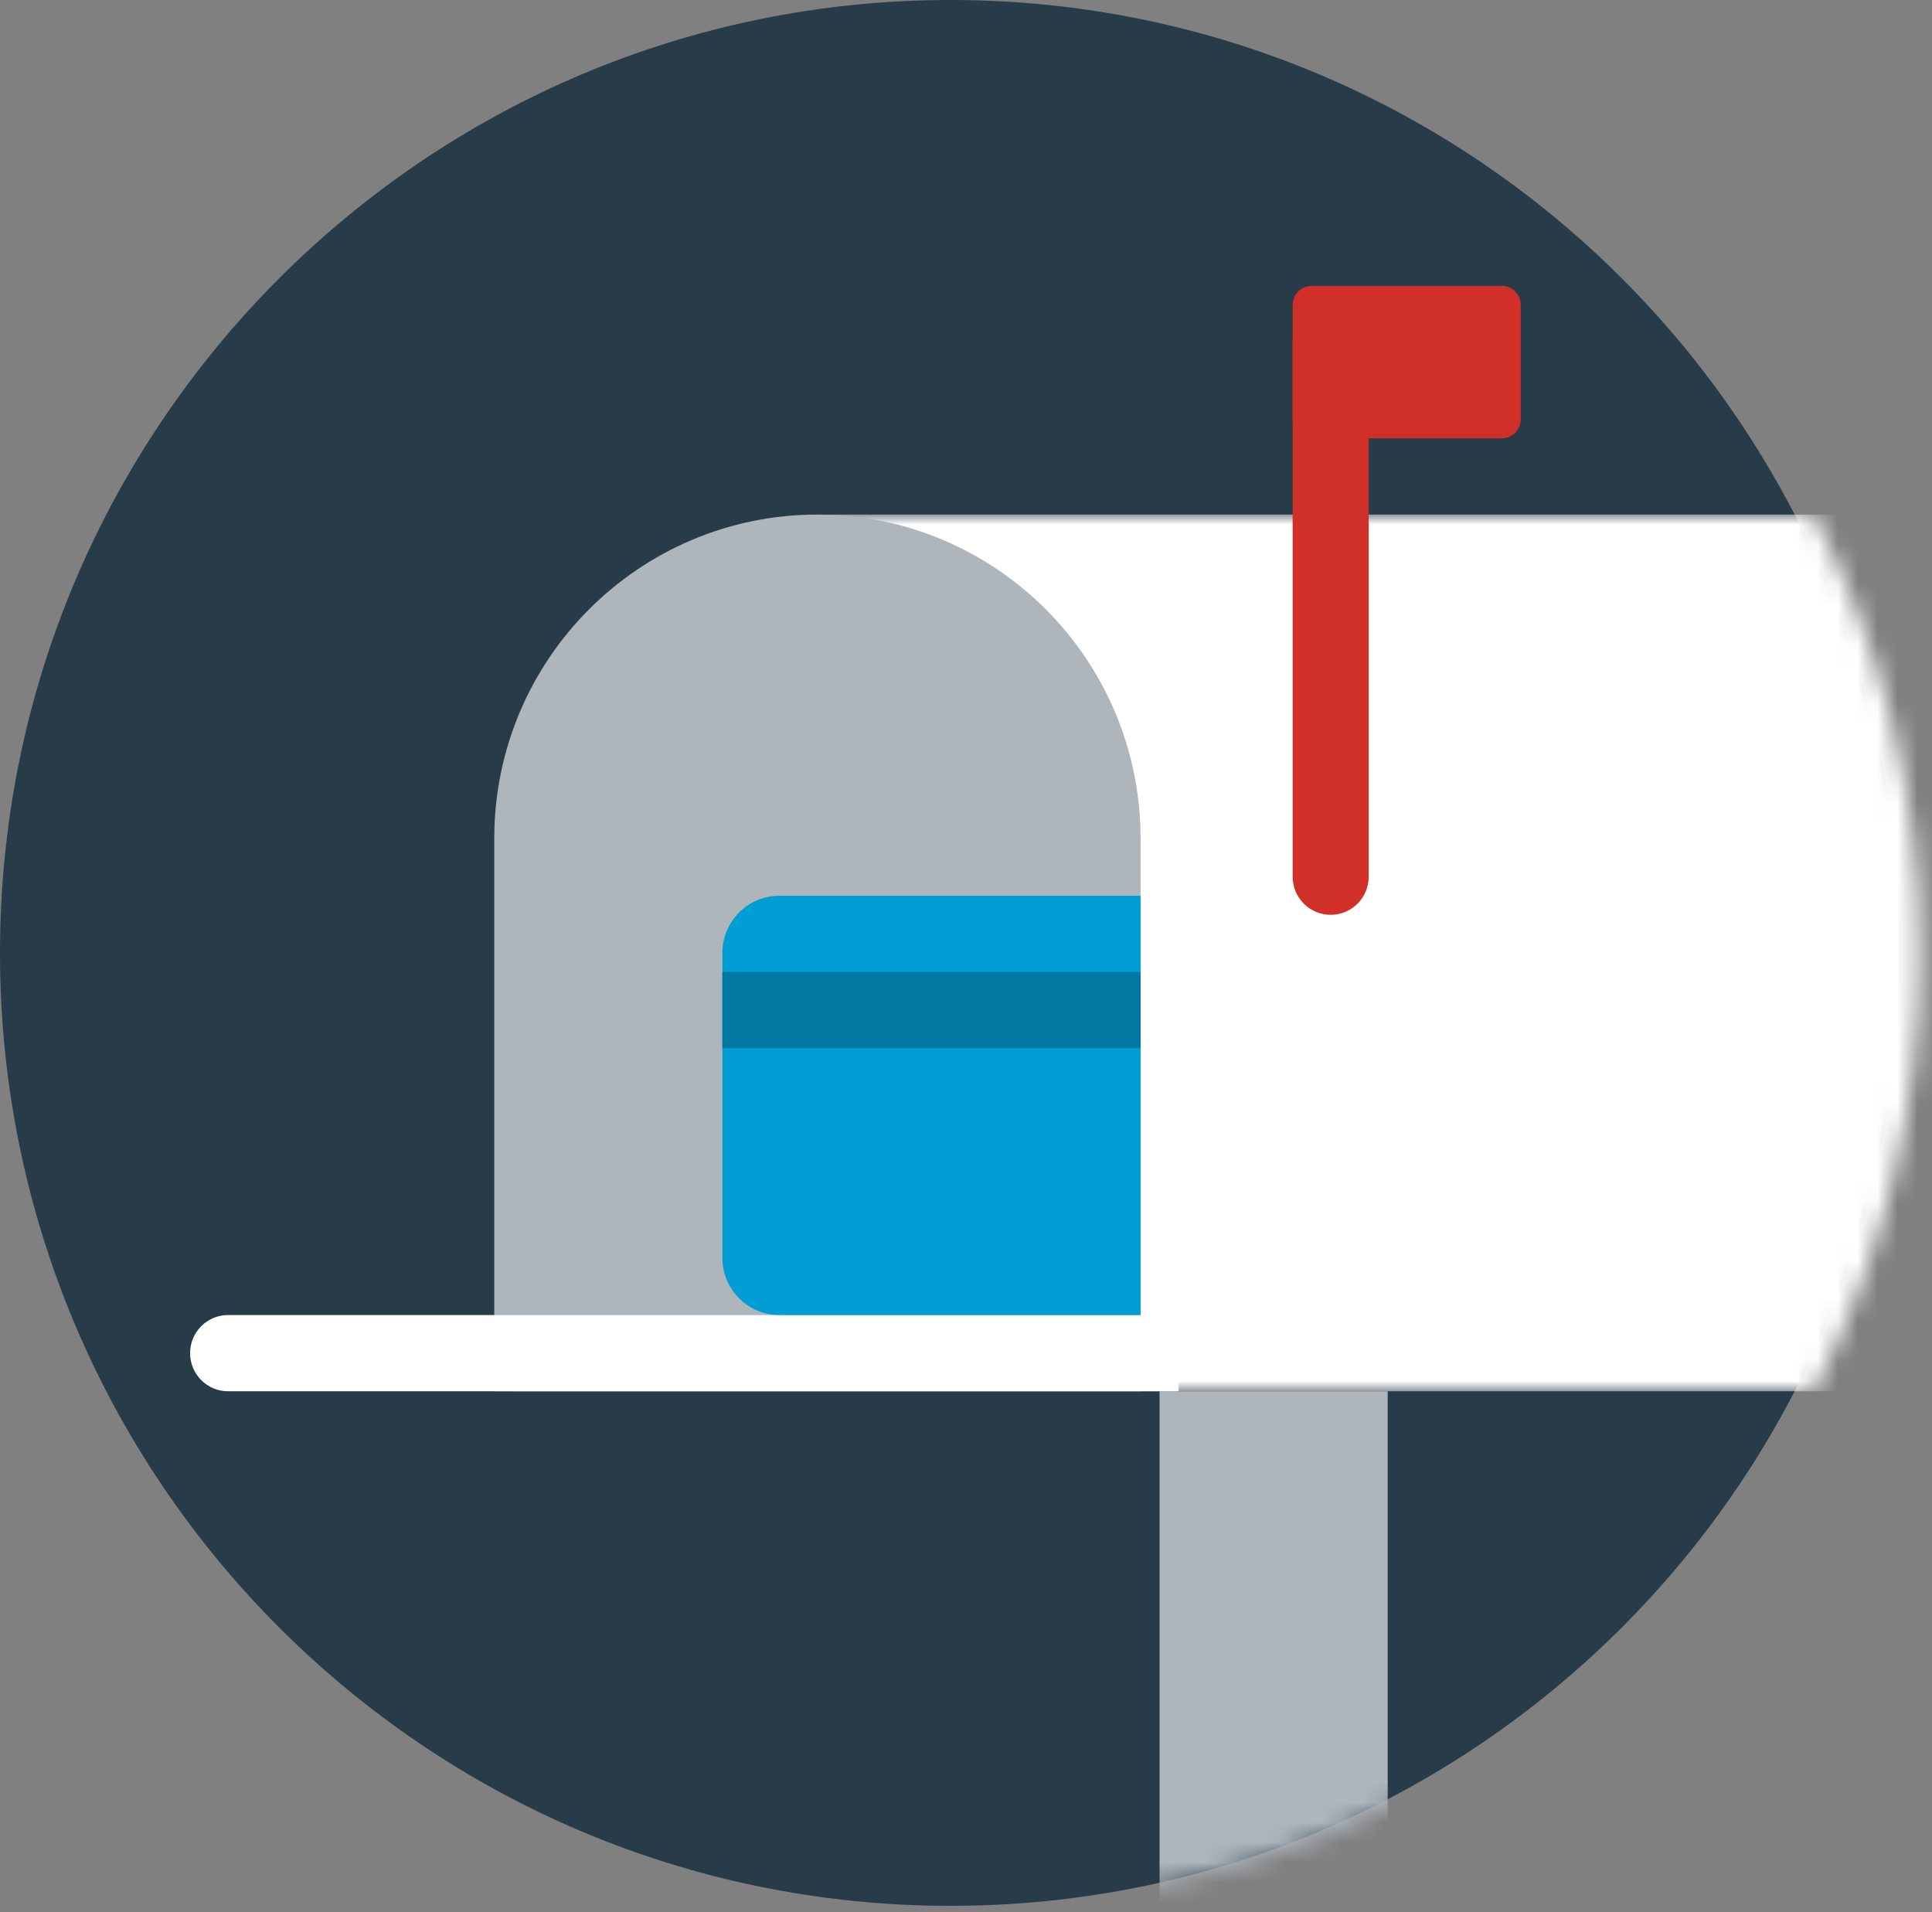 <?xml version="1.0" encoding="UTF-8" standalone="no"?>
<svg width="97px" height="96px" viewBox="0 0 97 96" version="1.1" xmlns="http://www.w3.org/2000/svg" xmlns:xlink="http://www.w3.org/1999/xlink">
    <rect x="0" y="0" width="97" height="96" fill="#808080" stroke="none"/>
    <!-- Generator: Sketch 3.8.3 (29802) - http://www.bohemiancoding.com/sketch -->
    <title>Page 1</title>
    <desc>Created with Sketch.</desc>
    <defs>
        <path d="M65.289,44.014 C68.7,37.426 70.627,29.942 70.627,22.007 C70.627,14.072 68.7,6.588 65.289,-5.54995449e-06 L0,-4.46219303e-14 L0,44.014 L65.289,44.014 L65.289,44.014 Z" id="path-1"></path>
        <path d="M47.721,0 C21.366,0 0,21.419 0,47.841 L0,47.841 C0,74.263 21.366,95.682 47.721,95.682 L47.721,95.682 C74.076,95.682 95.442,74.263 95.442,47.841 L95.442,47.841 C95.442,21.419 74.076,0 47.721,0 L47.721,0 Z" id="path-3"></path>
    </defs>
    <g id="Page-1" stroke="none" stroke-width="1" fill="none" fill-rule="evenodd">
        <g id="Get-New-Card---Diff-Address" transform="translate(-672, -29)">
            <g id="Page-1" transform="translate(672, 29)">
                <path d="M95.442,47.841 C95.442,74.263 74.076,95.682 47.721,95.682 C21.366,95.682 0,74.263 0,47.841 C0,21.419 21.366,0 47.721,0 C74.076,0 95.442,21.419 95.442,47.841" id="Fill-1" fill="#273B49"></path>
                <g id="Group-8" transform="translate(0.954, 0)">
                    <g id="Group-5" transform="translate(24.815, 25.834)">
                        <mask id="mask-2" fill="white">
                            <use xlink:href="#path-1"></use>
                        </mask>
                        <g id="Clip-4"></g>
                        <path d="M80.171,44.014 L0,44.014 L0,16.266 C0,7.282 7.264,0 16.225,0 L80.171,0 L80.171,44.014 Z" id="Fill-3" fill="#FFFFFF" mask="url(#mask-2)"></path>
                    </g>
                    <mask id="mask-4" fill="white">
                        <use xlink:href="#path-3"></use>
                    </mask>
                    <g id="Clip-7"></g>
                    <polygon id="Fill-6" fill="#AEB5BB" mask="url(#mask-4)" points="57.265 96.639 68.718 96.639 68.718 69.848 57.265 69.848"></polygon>
                </g>
                <g id="Group-21" transform="translate(8.885, 13.948)">
                    <path d="M48.38,55.9 L15.93,55.9 L15.93,28.152 C15.93,19.169 23.194,11.886 32.155,11.886 C41.116,11.886 48.38,19.169 48.38,28.152 L48.38,55.9 L48.38,55.9 Z" id="Fill-9" fill="#AEB5BB"></path>
                    <path d="M50.289,55.9 L2.568,55.9 C1.513,55.9 0.659,55.044 0.659,53.986 L0.659,53.986 C0.659,52.929 1.513,52.073 2.568,52.073 L50.289,52.073 L50.289,55.9 Z" id="Fill-11" fill="#FFFFFF"></path>
                    <path d="M57.924,1.361 L57.924,1.361 C56.869,1.361 56.015,2.218 56.015,3.275 L56.015,30.066 C56.015,31.123 56.869,31.98 57.924,31.98 C58.979,31.98 59.833,31.123 59.833,30.066 L59.833,3.275 C59.833,2.218 58.979,1.361 57.924,1.361" id="Fill-13" fill="#D03027"></path>
                    <path d="M56.97,8.059 L66.514,8.059 C67.041,8.059 67.468,7.63 67.468,7.102 L67.468,1.361 C67.468,0.833 67.041,0.404 66.514,0.404 L56.97,0.404 C56.443,0.404 56.015,0.833 56.015,1.361 L56.015,7.102 C56.015,7.63 56.443,8.059 56.97,8.059" id="Fill-15" fill="#D03027"></path>
                    <path d="M48.38,52.073 L30.246,52.073 C28.665,52.073 27.383,50.788 27.383,49.202 L27.383,33.893 C27.383,32.308 28.665,31.023 30.246,31.023 L48.38,31.023 L48.38,52.073 Z" id="Fill-17" fill="#019ED5"></path>
                    <polygon id="Fill-19" fill="#0178A2" points="27.383 38.677 48.38 38.677 48.38 34.85 27.383 34.85"></polygon>
                </g>
            </g>
        </g>
    </g>
</svg>